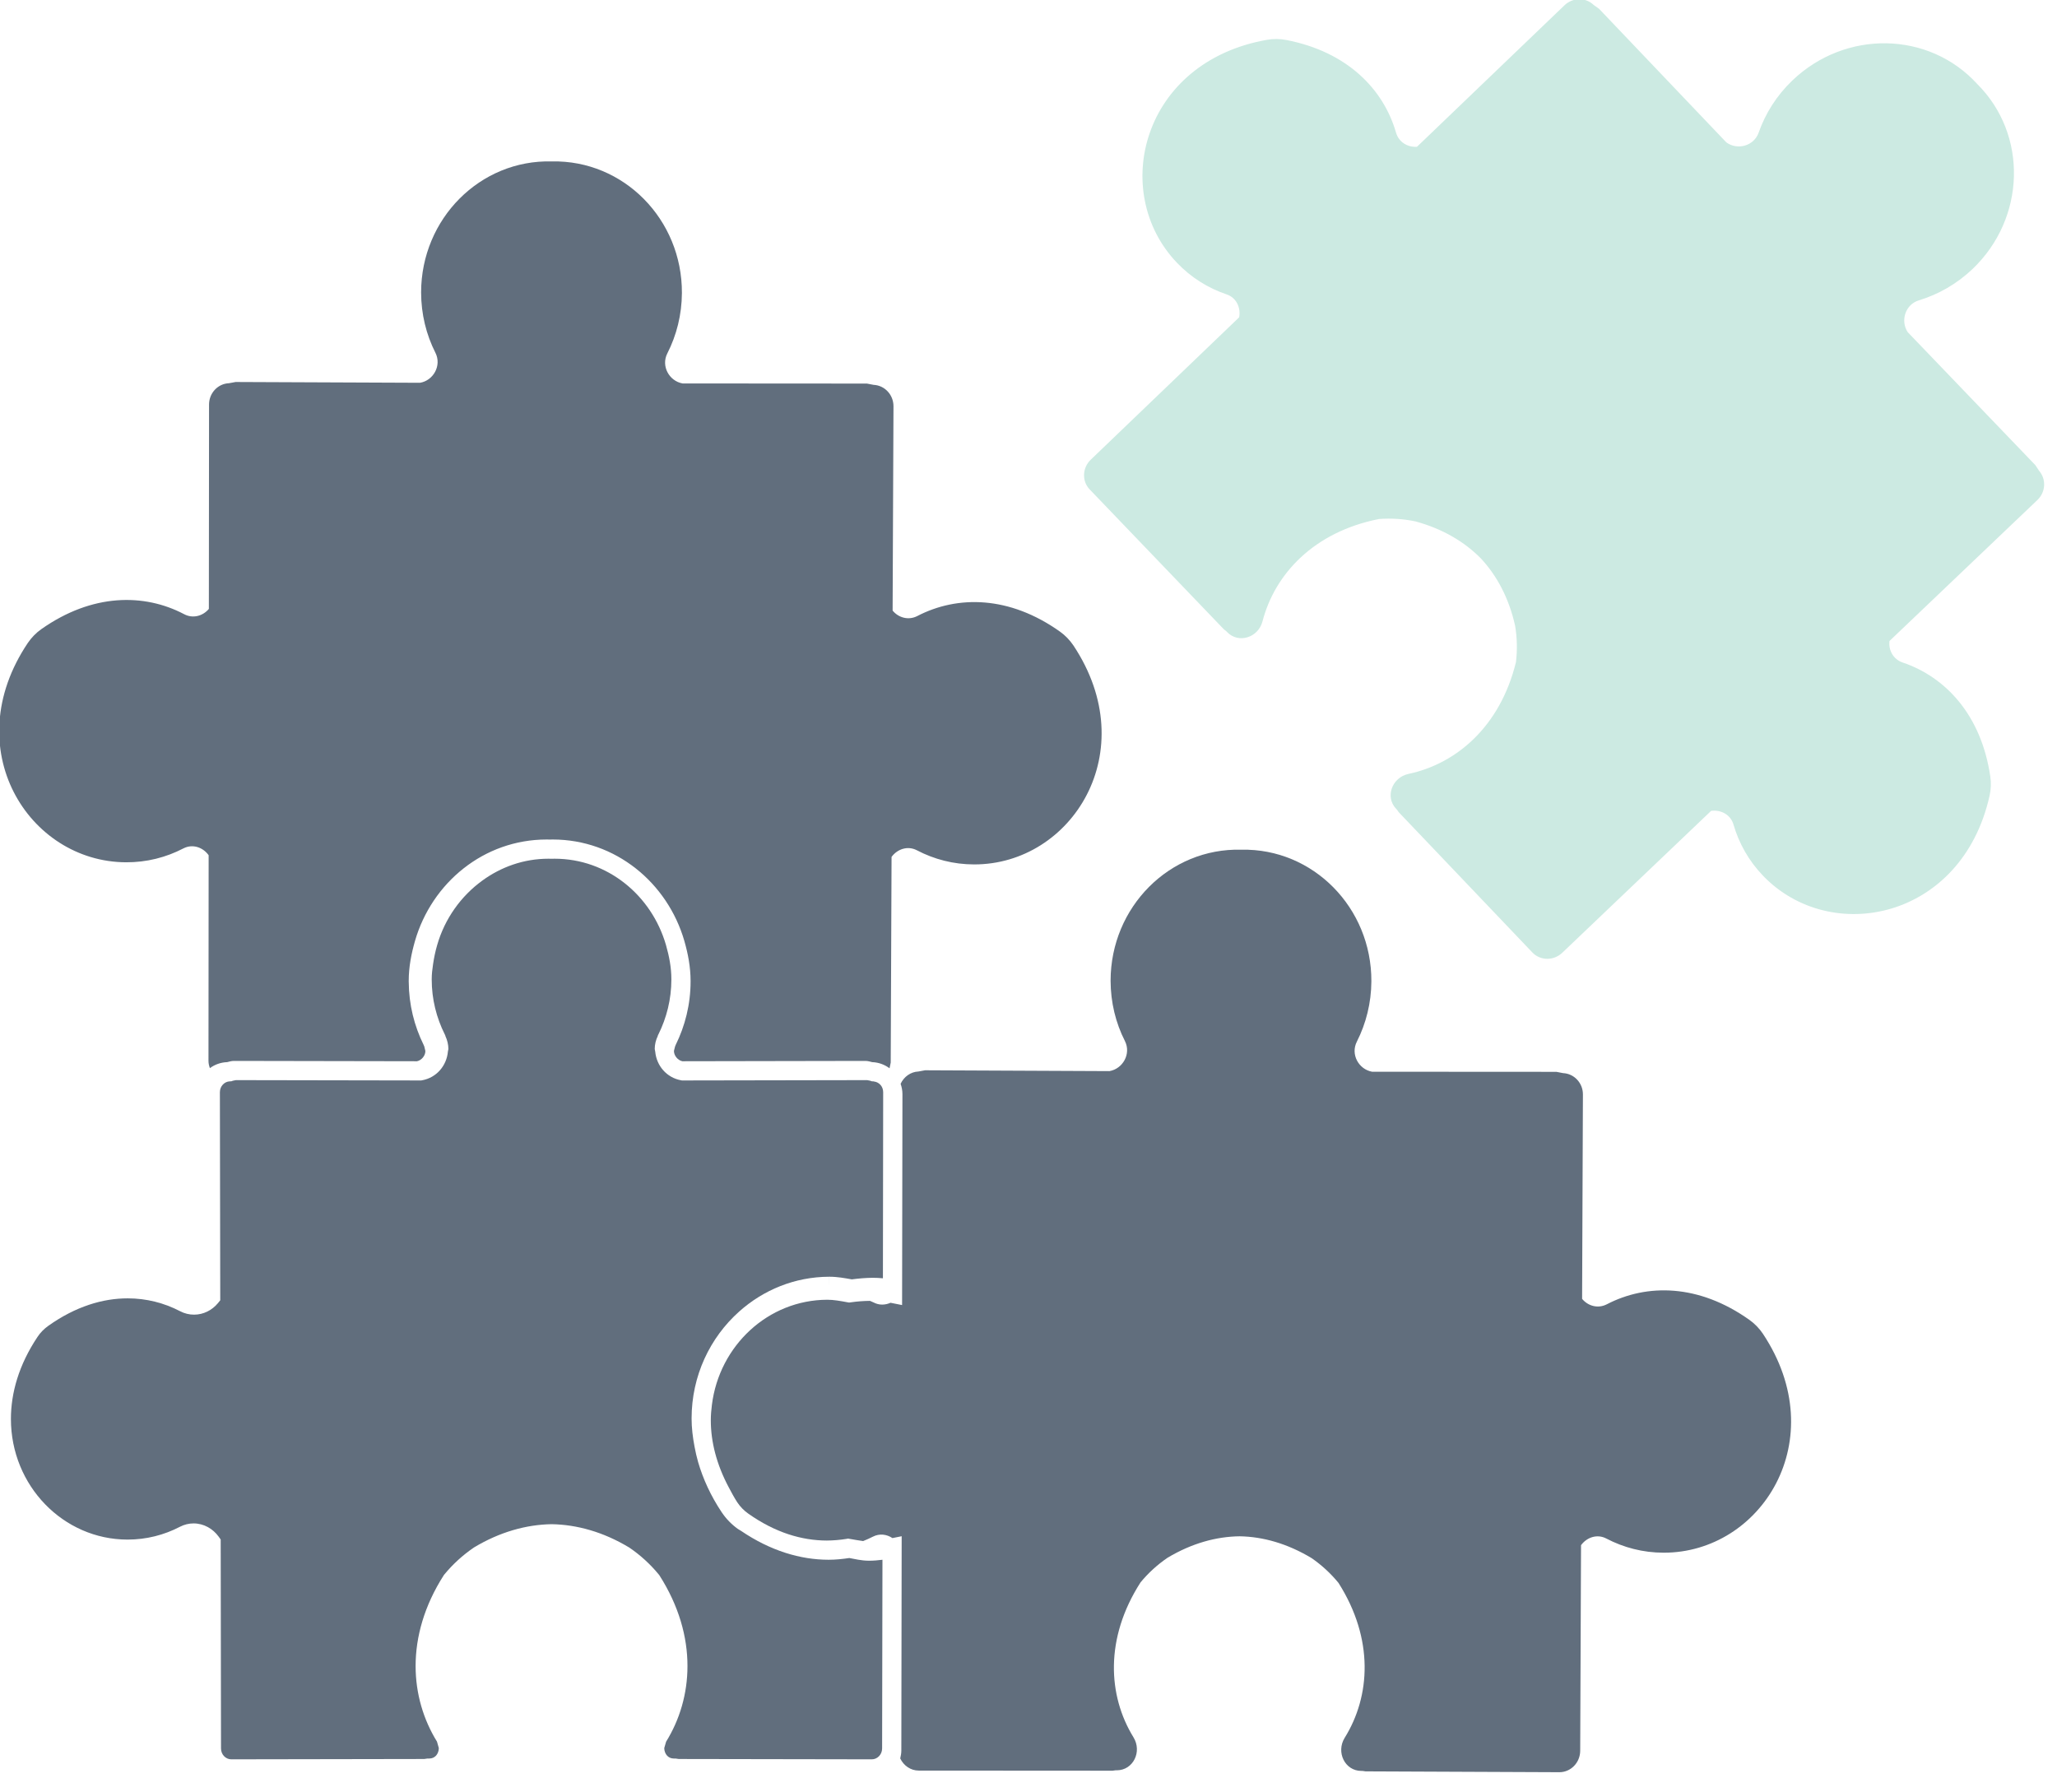 <?xml version="1.0" encoding="UTF-8" standalone="no"?>
<!DOCTYPE svg PUBLIC "-//W3C//DTD SVG 1.1//EN" "http://www.w3.org/Graphics/SVG/1.1/DTD/svg11.dtd">
<svg width="101px" height="88px" version="1.1" xmlns="http://www.w3.org/2000/svg" xmlns:xlink="http://www.w3.org/1999/xlink" xml:space="preserve" xmlns:serif="http://www.serif.com/" style="fill-rule:evenodd;clip-rule:evenodd;stroke-linejoin:round;stroke-miterlimit:2;">
    <g transform="matrix(1,0,0,1,-811.492,-246.348)">
        <g transform="matrix(0.154,0,0,0.154,771.413,208.373)">
            <path d="M910.398,396.712L909.203,394.908L868.513,352.511C866.11,348.921 867.689,343.671 872.079,342.347C878.252,340.472 884.118,337.153 889.162,332.368C906.127,316.185 906.883,289.557 890.685,273.395C875.247,256.468 848.635,256.039 831.695,272.272C826.688,277.073 823.11,282.789 820.975,288.88C819.447,293.2 814.138,294.542 810.668,291.987L770.121,249.429L768.363,248.162C765.809,245.714 761.71,245.732 759.058,248.287L712.031,293.397C709.114,293.591 706.242,291.969 705.348,288.859C701.352,275.04 689.854,263.108 670.36,259.339C668.362,258.946 666.236,258.928 664.218,259.286C624.294,266.307 614.014,307.812 635.47,330.332C640.013,335.099 645.475,338.474 651.341,340.454C654.504,341.527 655.909,344.741 655.342,347.762L608.045,393.14C605.296,395.769 605.158,400.033 607.702,402.66L650.473,447.254L651.234,447.844L651.489,448.112C655.117,451.915 661.459,449.898 662.787,444.681C666.707,429.612 679.165,416.163 699.962,412.069C703.851,411.786 707.765,412.037 711.571,412.841C720.325,415.232 727.27,419.41 732.445,424.678C737.469,430.093 741.342,437.218 743.319,446.076C743.969,449.898 744.056,453.81 743.596,457.701C738.552,478.294 724.557,490.134 709.328,493.348C704.07,494.472 701.766,500.707 705.404,504.493L705.66,504.758L706.222,505.563L748.828,550.283C751.357,552.945 755.63,552.98 758.363,550.372L805.814,505.134C808.864,504.707 812.012,506.278 812.942,509.475C814.674,515.44 817.791,521.049 822.354,525.798C843.888,548.246 885.784,539.835 894.608,500.277C895.054,498.258 895.135,496.135 894.823,494.135C891.932,474.487 880.521,462.451 866.918,457.844C863.857,456.807 862.33,453.861 862.688,450.969L909.852,406.014C912.514,403.48 912.708,399.392 910.398,396.712Z" style="fill:#cceae2;fill-rule:nonzero;"/>
        </g>
        <g transform="matrix(0.154,0,0,0.154,771.413,208.373)">
            <path d="M694.306,811.241L694.663,811.241L695.639,811.384L757.402,811.652C761.081,811.67 764.056,808.599 764.076,804.83L764.342,739.268C766.146,736.789 769.441,735.588 772.405,737.144C777.898,740.018 784.106,741.661 790.688,741.661C821.793,741.7 844.762,705.657 822.34,671.87C821.205,670.174 819.724,668.633 818.067,667.458C801.89,655.937 785.333,655.83 772.573,662.455C769.697,663.939 766.529,662.974 764.684,660.726L764.944,595.574C764.971,591.913 762.154,588.913 758.624,588.752L756.482,588.341L697.719,588.306C693.478,587.554 690.774,582.787 692.875,578.696C695.782,572.947 697.463,566.412 697.494,559.48C697.596,536.031 678.919,517.032 656.037,517.513C633.129,516.905 614.376,535.816 614.351,559.268C614.366,566.213 615.98,572.751 618.914,578.518C620.974,582.607 618.244,587.375 613.993,588.111L555.208,587.843L553.087,588.233C550.563,588.341 548.443,589.931 547.4,592.163C547.758,593.18 547.983,594.289 547.983,595.434L547.871,662.706L544.187,661.975C542.515,662.706 540.604,662.831 538.78,661.868L537.641,661.367C535.658,661.385 533.619,661.527 531.514,661.832L530.978,661.903L530.44,661.813C528.116,661.385 526.046,661.009 524.052,661.009C505.203,661.045 489.597,675.598 487.236,694.512C487.027,696.138 486.884,697.782 486.884,699.479C486.884,706.265 488.703,713.517 492.623,720.856C493.465,722.445 494.309,724.053 495.366,725.66C496.276,727.017 497.471,728.251 498.795,729.176C507.452,735.305 515.948,737.77 523.859,737.786C525.975,737.77 528.049,737.592 530.083,737.269L530.62,737.162L531.156,737.252C532.873,737.535 534.212,737.804 535.454,737.949C536.496,737.519 537.549,737.091 538.561,736.554C540.702,735.448 543.011,735.806 544.794,737.001L547.738,736.411L547.63,804.705C547.63,805.579 547.477,806.437 547.278,807.26C548.356,809.526 550.563,811.133 553.19,811.133L614.969,811.172L615.914,811.044L616.287,811.044C621.551,811.061 624.474,805.099 621.637,800.508C613.487,787.258 612.435,768.969 623.896,751.128C626.385,748.107 629.271,745.484 632.485,743.286C640.273,738.624 648.106,736.518 655.495,736.432C662.874,736.554 670.683,738.716 678.449,743.396C681.643,745.609 684.53,748.251 687.009,751.288C698.383,769.181 697.208,787.47 688.985,800.686C686.16,805.257 689.047,811.241 694.306,811.241Z" style="fill:#616e7d;fill-rule:nonzero;"/>
        </g>
        <g transform="matrix(0.154,0,0,0.154,771.413,208.373)">
            <path d="M475.683,579.767L475.545,580.124L475.484,580.252L475.131,581.66C475.116,583.144 476.321,584.644 477.809,584.964L536.144,584.858C536.981,584.858 537.682,585.091 538.413,585.269L538.413,585.252C540.461,585.342 542.337,586.057 543.875,587.217L544.248,585.377L544.514,519.817C546.322,517.334 549.619,516.156 552.577,517.692C558.06,520.566 564.264,522.208 570.855,522.208C601.975,522.245 624.933,486.204 602.511,452.415C601.366,450.719 599.899,449.183 598.244,448.005C582.071,436.484 565.5,436.377 552.735,443.005C549.874,444.484 546.69,443.521 544.851,441.271L545.127,376.122C545.131,372.463 542.321,369.458 538.791,369.3L536.654,368.891L477.891,368.853C473.639,368.104 470.936,363.332 473.031,359.246C475.964,353.492 477.629,346.957 477.671,340.025C477.778,316.563 459.101,297.577 436.199,298.058C413.306,297.454 394.548,316.364 394.518,339.813C394.527,346.76 396.157,353.298 399.08,359.067C401.14,363.152 398.421,367.925 394.175,368.638L335.385,368.388L333.259,368.778C329.723,368.924 326.903,371.906 326.903,375.588L326.846,440.736C324.976,442.967 321.803,443.933 318.952,442.415C306.223,435.734 289.646,435.751 273.417,447.2C271.756,448.363 270.275,449.898 269.12,451.595C246.519,485.259 269.324,521.406 300.434,521.529C307.021,521.565 313.239,519.958 318.727,517.099C321.706,515.566 325.007,516.78 326.775,519.281L326.724,584.841C326.724,585.661 326.913,586.43 327.173,587.163C328.701,586.036 330.562,585.342 332.601,585.252L332.601,585.269C333.321,585.091 334.037,584.858 334.874,584.858L393.214,584.964C394.696,584.644 395.907,583.144 395.876,581.681L395.534,580.252L395.468,580.092L395.391,579.931L395.314,579.733C392.345,573.714 390.623,566.926 390.577,559.73L390.567,559.73L390.567,559.391C390.567,554.838 391.425,550.607 392.56,546.639C397.92,528.049 414.528,514.263 434.538,514.263L435.595,514.281L436.485,514.263C456.475,514.263 473.097,528.049 478.458,546.639C479.592,550.607 480.435,554.838 480.435,559.409L480.435,559.498C480.435,566.803 478.688,573.679 475.683,579.767Z" style="fill:#616e7d;fill-rule:nonzero;"/>
        </g>
        <g transform="matrix(0.154,0,0,0.154,771.413,208.373)">
            <path d="M495.943,664.76C503.624,657.902 513.64,653.704 524.641,653.672L524.657,656.957L524.657,653.672C527.324,653.672 529.669,654.134 531.835,654.51C534.054,654.223 536.266,654.029 538.479,654.011C539.567,654.011 540.66,654.062 541.759,654.167L541.841,594.841C541.841,592.966 540.507,591.611 538.943,591.433L538.724,591.377L538.218,591.358L537.733,591.183L536.747,590.985L477.686,591.09L477.4,591.037C472.781,590.198 469.597,586.393 469.168,581.948L469.004,581.057C469.004,579.662 469.336,578.233 469.996,576.859L469.965,576.859L470.098,576.519L470.174,576.412C472.796,571.123 474.309,565.214 474.309,558.89L474.309,558.801C474.309,555.088 473.618,551.498 472.592,547.907C467.972,531.978 453.874,520.387 437.083,520.387L436.225,520.405L436.035,520.405L435.141,520.387C427.241,520.387 419.99,523.014 413.991,527.39C407.23,532.319 402.075,539.462 399.643,547.907C399.044,549.942 398.625,551.997 398.324,554.069C398.089,555.622 397.9,557.176 397.9,558.765L397.9,558.89C397.9,565.214 399.423,571.123 402.06,576.392L402.141,576.537L402.197,576.698L402.279,576.894L402.254,576.91C402.872,578.249 403.214,579.68 403.214,581.072L403.061,581.877C402.662,586.358 399.464,590.198 394.829,591.037L394.548,591.09L335.487,590.985L335.007,591.075L334.491,591.183L334.011,591.358L333.495,591.377C331.834,591.448 330.377,592.879 330.362,594.826L330.475,661.188L329.703,662.136C327.853,664.349 325.129,665.762 322.12,665.762C320.618,665.762 319.059,665.404 317.654,664.652C312.626,662.047 306.989,660.564 300.97,660.564C293.024,660.564 284.368,663.135 275.646,669.333C274.327,670.264 273.105,671.492 272.216,672.852C266.243,681.799 263.734,690.746 263.734,699.017C263.734,720.303 280.433,737.448 300.868,737.481L300.934,737.481C306.938,737.481 312.6,736.018 317.628,733.393C319.003,732.681 320.5,732.323 321.957,732.323C325.252,732.323 328.165,734.038 329.979,736.554L330.618,737.448L330.72,804.079C330.72,806.06 332.258,807.544 333.99,807.544L395.519,807.438L396.495,807.293L397.103,807.293C398.089,807.275 398.723,806.935 399.285,806.365C399.821,805.758 400.164,804.884 400.164,803.954L399.581,801.902C395.268,794.935 392.765,786.648 392.765,777.791C392.765,768.488 395.534,758.555 401.702,748.91L401.819,748.734L401.937,748.593C404.63,745.323 407.767,742.466 411.237,740.09L411.318,740.036L411.39,739.982C419.643,735.018 428.074,732.714 436.061,732.571L436.163,732.571C444.155,732.714 452.576,735.018 460.818,739.982L460.9,740.018L460.987,740.09C464.457,742.466 467.589,745.323 470.277,748.593L470.404,748.754L470.517,748.91C476.679,758.555 479.459,768.488 479.444,777.81C479.444,786.648 476.96,794.935 472.632,801.92L472.04,803.954C472.034,804.884 472.393,805.758 472.934,806.365C473.48,806.935 474.129,807.275 475.116,807.293L475.708,807.293L475.944,807.332L476.679,807.438L538.229,807.544C539.956,807.544 541.499,806.06 541.504,804.079L541.611,743.91C540.226,744.089 538.791,744.217 537.293,744.217L537.273,744.217C534.728,744.199 532.725,743.642 531.044,743.358C528.887,743.68 526.71,743.91 524.462,743.91C515.463,743.91 505.893,741.054 496.547,734.715L495.489,734.07C493.511,732.643 491.754,730.856 490.369,728.785C486.848,723.516 484.416,718.143 482.852,712.818C482.372,711.16 482.009,709.497 481.697,707.856C481.12,704.819 480.757,701.816 480.757,698.871C480.757,685.264 486.628,673.063 495.943,664.76Z" style="fill:#616e7d;fill-rule:nonzero;"/>
        </g>
    </g>
</svg>
